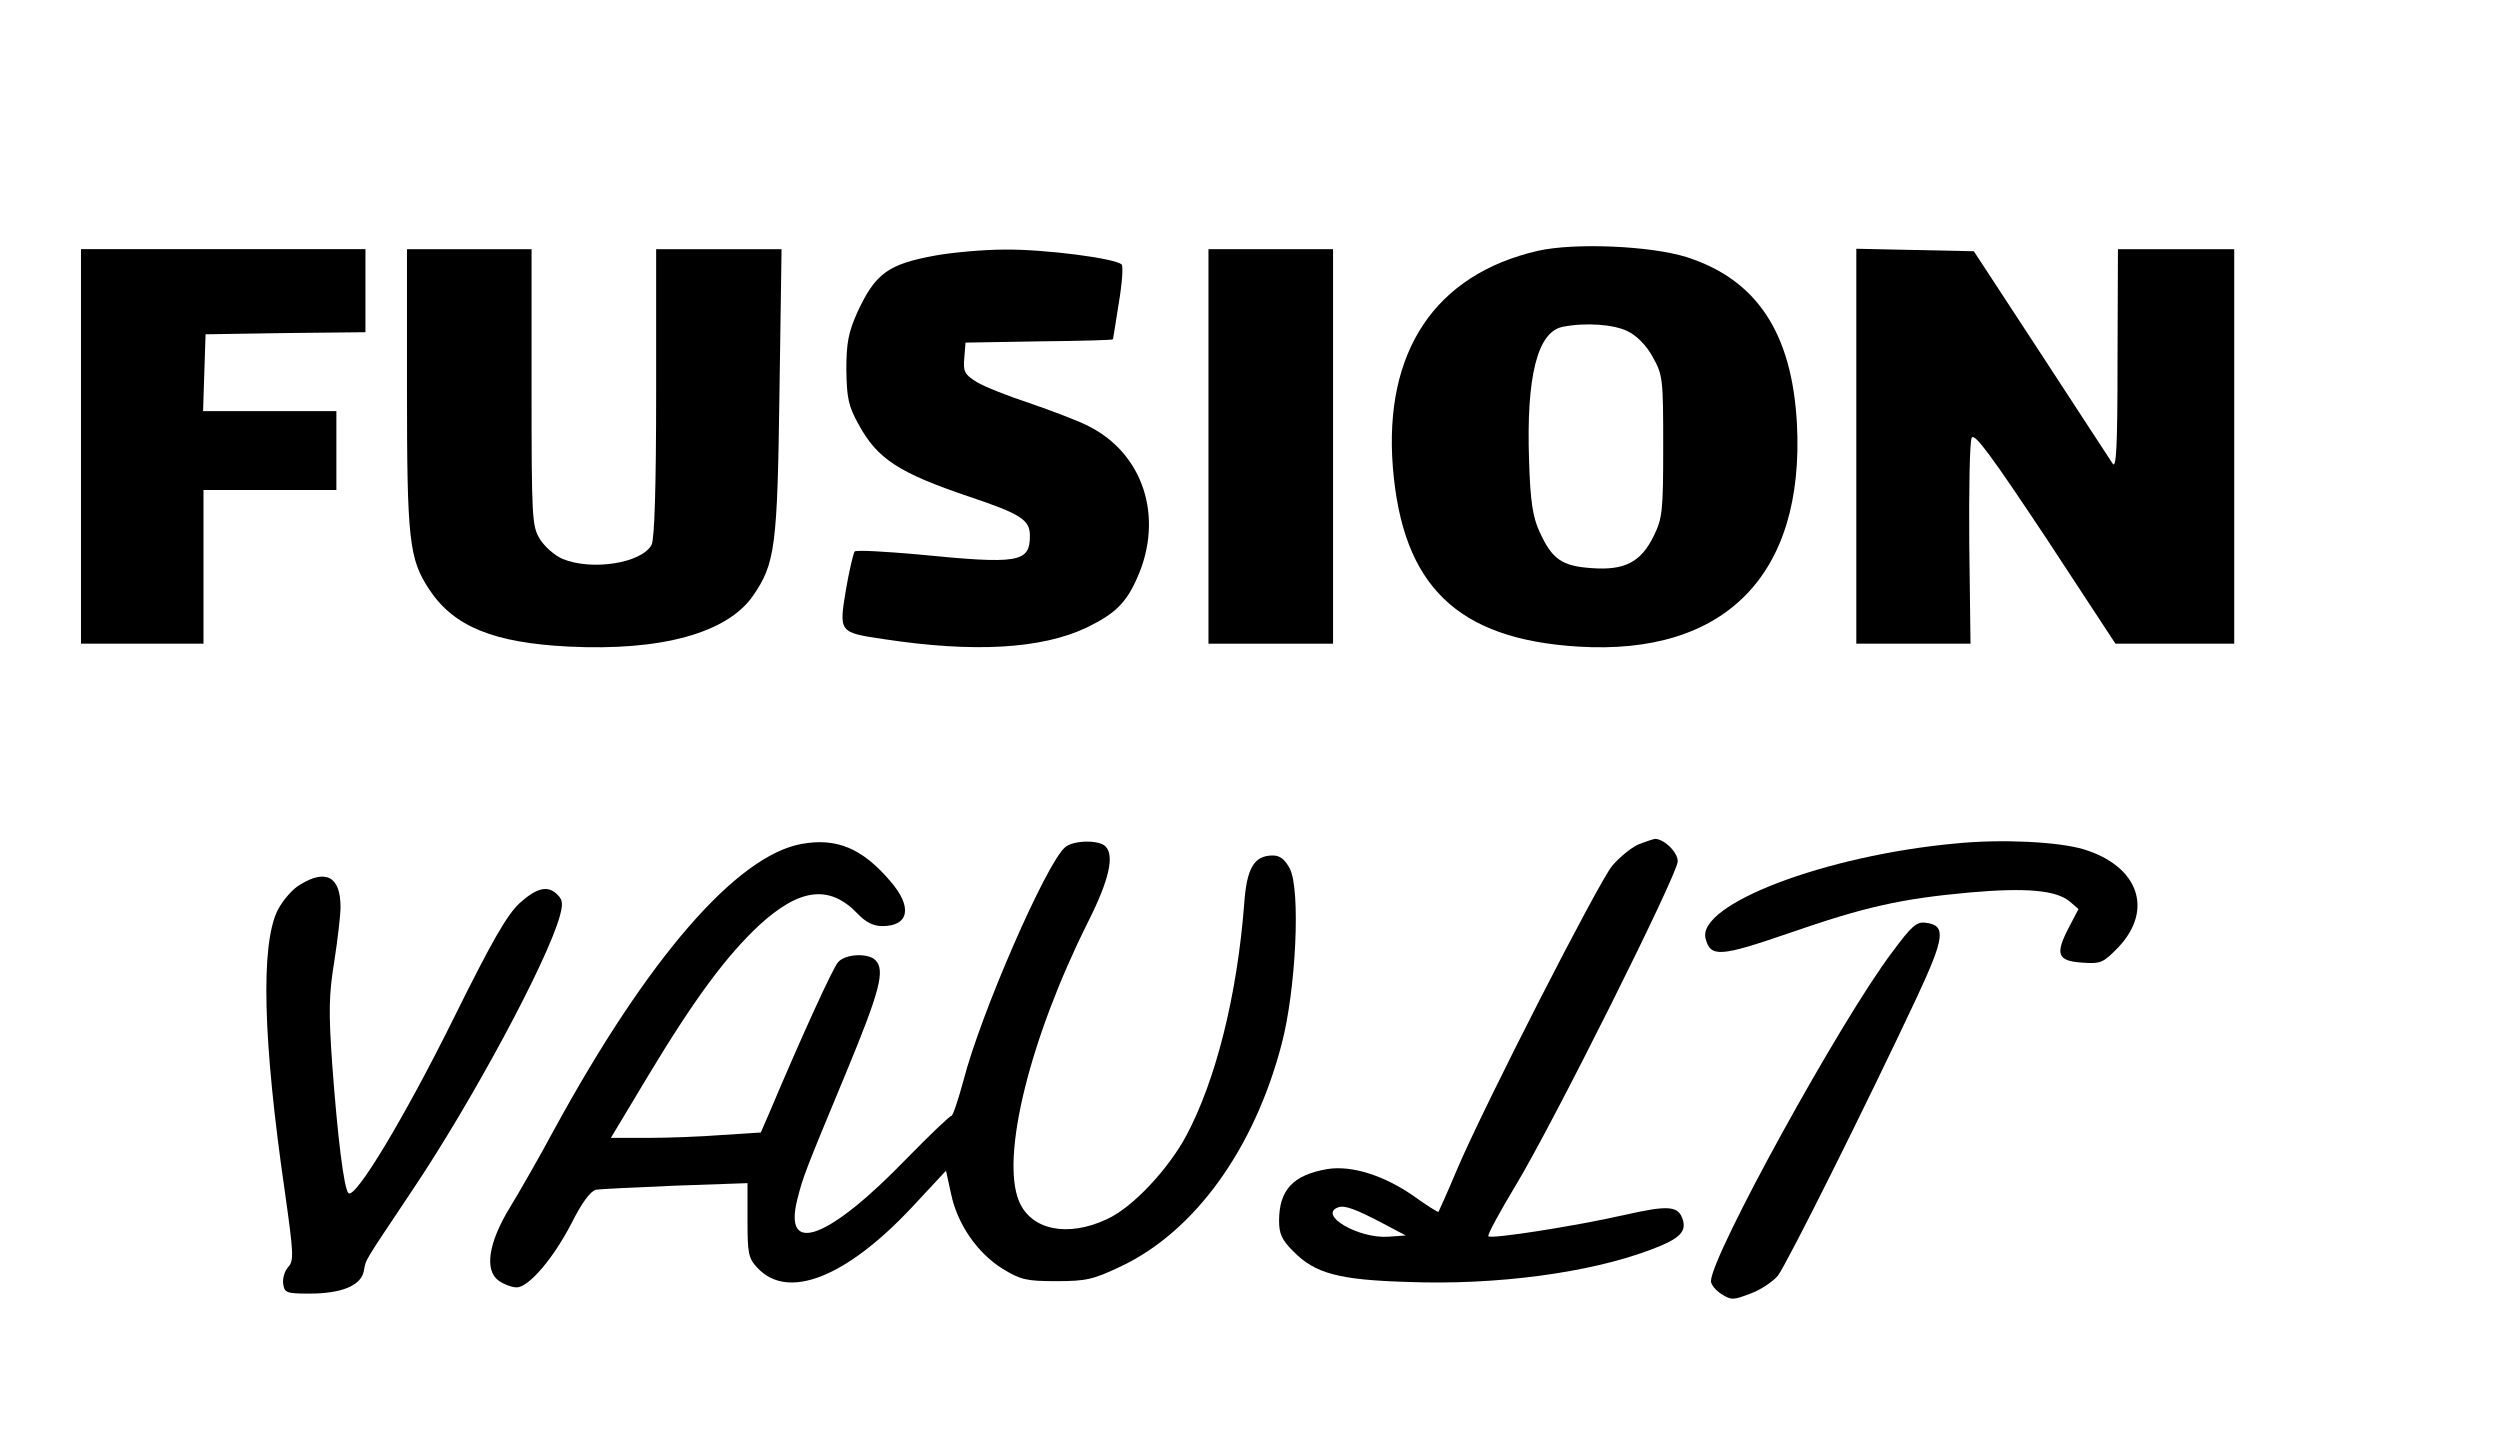 <?xml version="1.0" standalone="no"?>
<!DOCTYPE svg PUBLIC "-//W3C//DTD SVG 20010904//EN"
 "http://www.w3.org/TR/2001/REC-SVG-20010904/DTD/svg10.dtd">
<svg version="1.0" xmlns="http://www.w3.org/2000/svg"
 width="602pt" height="350pt" viewBox="0 0 602 350"
 preserveAspectRatio="xMidYMid meet">

<g transform="translate(0,350) scale(0.1,-0.1)"
fill="#000000" stroke="none">
<path d="M3703 2896 c-247 -57 -371 -242 -349 -521 23 -286 155 -414 446 -432
354 -22 546 173 527 537 -12 219 -97 347 -266 401 -86 27 -269 35 -358 15z
m217 -194 c21 -10 45 -34 60 -62 24 -43 25 -52 25 -215 0 -157 -2 -173 -23
-216 -31 -63 -70 -83 -150 -77 -72 5 -95 22 -125 88 -16 35 -22 72 -25 171 -7
202 20 310 81 322 55 11 124 6 157 -11z"/>
<path d="M195 2425 l0 -475 148 0 147 0 0 185 0 185 160 0 160 0 0 95 0 95
-160 0 -161 0 3 93 3 92 193 3 192 2 0 100 0 100 -342 0 -343 0 0 -475z"/>
<path d="M980 2563 c0 -365 5 -409 54 -483 59 -89 155 -128 336 -137 223 -11
381 33 443 122 54 78 59 119 64 493 l5 342 -151 0 -151 0 0 -346 c0 -228 -4
-352 -11 -366 -24 -44 -143 -63 -214 -34 -19 8 -44 30 -55 48 -19 31 -20 50
-20 366 l0 332 -150 0 -150 0 0 -337z"/>
<path d="M2254 2885 c-116 -21 -146 -43 -190 -138 -21 -48 -26 -72 -26 -138 1
-67 5 -87 29 -130 45 -84 98 -118 267 -175 125 -42 146 -56 146 -94 0 -65 -27
-69 -270 -45 -80 7 -148 11 -152 7 -3 -4 -13 -45 -21 -92 -17 -103 -17 -103
91 -119 216 -33 380 -24 489 28 68 33 95 59 122 121 64 145 14 298 -118 364
-25 13 -89 37 -141 55 -52 17 -110 40 -128 51 -29 18 -33 25 -30 58 l3 37 178
3 c97 1 177 3 177 5 0 1 7 40 14 87 8 47 11 89 7 93 -15 15 -186 37 -281 36
-52 0 -127 -7 -166 -14z"/>
<path d="M2910 2425 l0 -475 150 0 150 0 0 475 0 475 -150 0 -150 0 0 -475z"/>
<path d="M4470 2425 l0 -475 138 0 137 0 -3 240 c-1 132 1 248 6 256 7 12 49
-46 178 -240 l168 -256 143 0 143 0 0 475 0 475 -140 0 -140 0 -1 -267 c0
-211 -3 -264 -12 -249 -7 10 -84 129 -173 265 l-161 246 -141 3 -142 3 0 -476z"/>
<path d="M1931 1468 c-157 -28 -371 -275 -596 -687 -37 -69 -86 -154 -108
-190 -51 -84 -61 -150 -26 -175 13 -9 32 -16 43 -16 29 0 88 69 132 154 25 50
46 78 59 81 11 2 98 6 193 10 l172 6 0 -89 c0 -80 2 -92 24 -115 73 -79 214
-23 373 147 l81 87 12 -55 c15 -73 63 -143 124 -181 44 -27 58 -30 130 -30 72
0 89 4 156 36 177 84 320 282 386 534 35 132 46 373 20 423 -12 23 -24 32 -41
32 -45 0 -63 -30 -69 -117 -17 -220 -68 -423 -139 -557 -44 -82 -130 -174
-192 -202 -94 -44 -182 -26 -211 43 -45 107 26 393 166 673 51 101 64 160 42
182 -16 16 -77 15 -97 -2 -45 -37 -204 -402 -245 -562 -13 -48 -26 -86 -29
-85 -3 1 -51 -45 -106 -101 -189 -196 -300 -238 -265 -100 14 56 19 68 117
304 82 198 95 248 71 272 -18 18 -73 15 -90 -5 -13 -15 -87 -177 -166 -364
l-20 -46 -93 -6 c-50 -4 -132 -7 -180 -7 l-88 0 90 150 c112 186 188 288 267
362 98 90 170 98 237 28 20 -21 38 -30 60 -30 64 0 73 46 19 108 -67 79 -129
105 -213 90z"/>
<path d="M3944 1466 c-17 -8 -44 -30 -62 -51 -34 -42 -305 -571 -373 -730 -23
-55 -44 -101 -45 -103 -1 -2 -28 15 -60 38 -72 50 -149 74 -207 65 -83 -14
-117 -50 -117 -125 0 -31 7 -46 34 -73 53 -54 110 -69 277 -74 212 -8 436 22
582 77 68 25 87 42 80 70 -10 37 -33 39 -143 14 -120 -27 -319 -58 -326 -51
-3 3 27 58 66 123 89 147 390 749 390 780 0 22 -33 54 -55 54 -5 -1 -24 -7
-41 -14z m-612 -913 l53 -28 -42 -3 c-72 -5 -171 53 -120 71 15 5 41 -4 109
-40z"/>
<path d="M4710 1469 c-316 -29 -624 -147 -603 -229 12 -46 35 -44 201 13 184
64 271 83 436 98 137 12 206 5 239 -21 l22 -19 -23 -44 c-34 -65 -28 -81 32
-85 45 -3 50 -1 87 37 86 91 48 196 -84 236 -61 18 -196 25 -307 14z"/>
<path d="M723 1370 c-18 -10 -42 -38 -54 -61 -42 -83 -36 -315 17 -679 21
-149 22 -166 8 -181 -9 -10 -14 -28 -12 -41 3 -21 8 -23 63 -23 77 0 124 19
131 54 6 31 -3 15 115 192 146 217 327 554 357 663 8 29 7 39 -5 51 -23 24
-50 18 -92 -20 -30 -28 -66 -90 -159 -278 -118 -238 -237 -436 -253 -420 -11
12 -26 134 -39 310 -9 127 -8 169 5 248 8 52 15 111 15 131 0 73 -35 92 -97
54z"/>
<path d="M4557 1208 c-125 -165 -437 -733 -437 -793 0 -8 11 -22 25 -31 24
-15 28 -15 70 1 25 9 54 29 66 43 21 27 213 411 335 671 67 144 71 173 21 179
-22 3 -34 -8 -80 -70z"/>
</g>
</svg>
